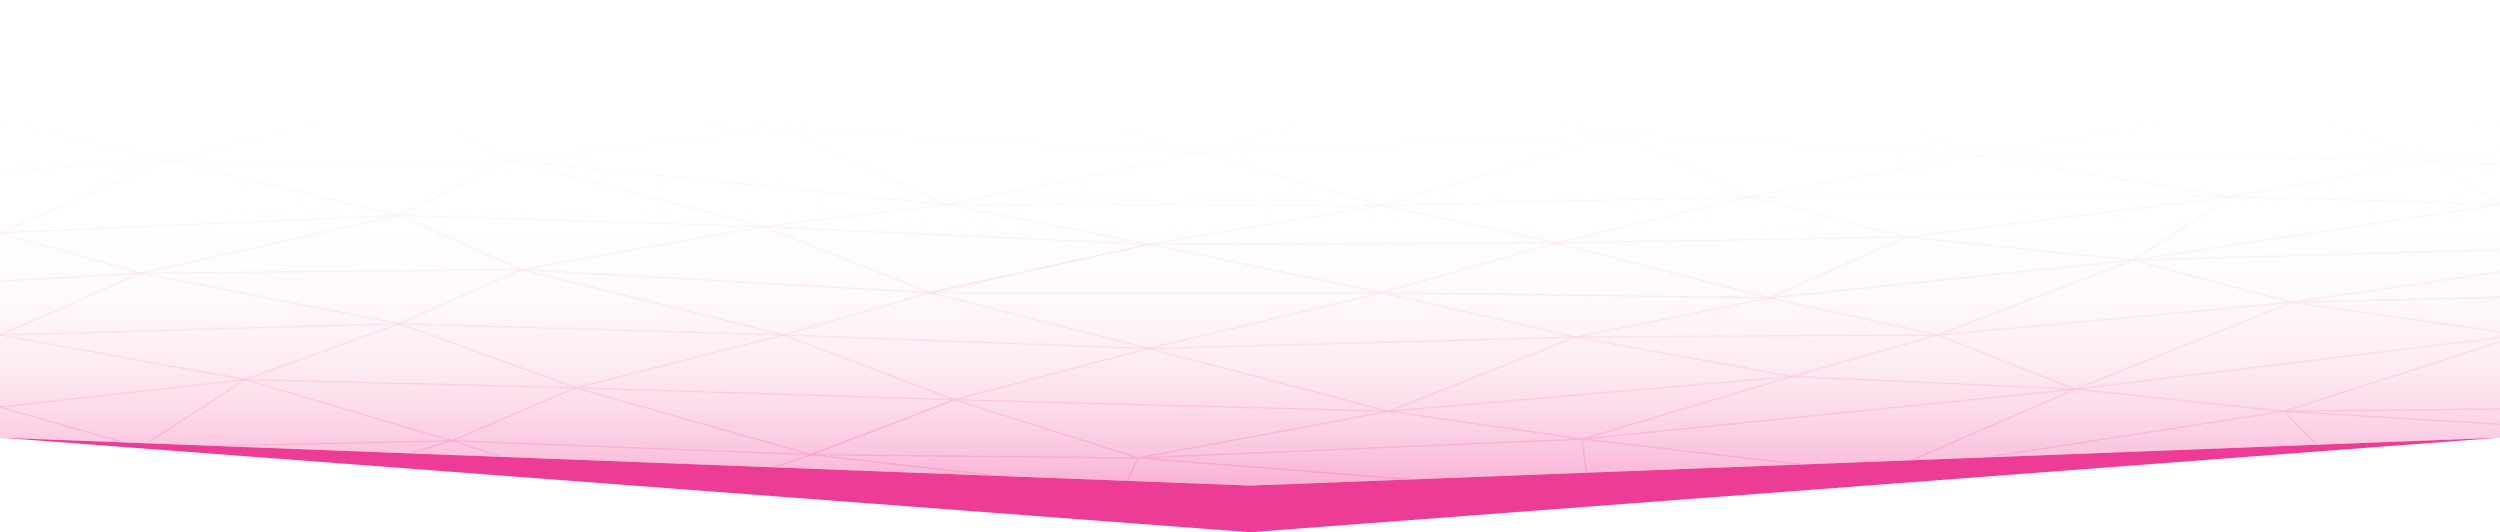 <?xml version="1.0" encoding="utf-8"?>
<!-- Generator: Adobe Illustrator 24.2.1, SVG Export Plug-In . SVG Version: 6.00 Build 0)  -->
<svg version="1.1" id="Layer_1" xmlns="http://www.w3.org/2000/svg" xmlns:xlink="http://www.w3.org/1999/xlink" x="0px" y="0px"
	 viewBox="0 0 1750.96 372.744" style="enable-background:new 0 0 1750.96 372.744;" xml:space="preserve">
<style type="text/css">
	.st0{opacity:0.2;}
	.st1{clip-path:url(#SVGID_2_);}
	.st2{fill:url(#SVGID_3_);}
	.st3{fill:url(#SVGID_4_);}
	.st4{fill:url(#SVGID_5_);}
	.st5{fill:url(#SVGID_6_);}
	.st6{fill:url(#SVGID_7_);}
	.st7{fill:url(#SVGID_8_);}
	.st8{fill:url(#SVGID_9_);}
	.st9{fill:url(#SVGID_10_);}
	.st10{fill:url(#SVGID_11_);}
	.st11{fill:url(#SVGID_12_);}
	.st12{fill:url(#SVGID_13_);}
	.st13{fill:url(#SVGID_14_);}
	.st14{fill:url(#SVGID_15_);}
	.st15{fill:url(#SVGID_16_);}
	.st16{fill:url(#SVGID_17_);}
	.st17{fill:url(#SVGID_18_);}
	.st18{fill:url(#SVGID_19_);}
	.st19{fill:url(#SVGID_20_);}
	.st20{fill:url(#SVGID_21_);}
	.st21{fill:url(#SVGID_22_);}
	.st22{fill:url(#SVGID_23_);}
	.st23{fill:url(#SVGID_24_);}
	.st24{fill:url(#SVGID_25_);}
	.st25{fill:url(#SVGID_26_);}
	.st26{fill:url(#SVGID_27_);}
	.st27{fill:url(#SVGID_28_);}
	.st28{fill:url(#SVGID_29_);}
	.st29{fill:url(#SVGID_30_);}
	.st30{fill:url(#SVGID_31_);}
	.st31{fill:url(#SVGID_32_);}
	.st32{fill:url(#SVGID_33_);}
	.st33{fill:url(#SVGID_34_);}
	.st34{fill:url(#SVGID_35_);}
	.st35{fill:url(#SVGID_36_);}
	.st36{fill:url(#SVGID_37_);}
	.st37{fill:url(#SVGID_38_);}
	.st38{fill:url(#SVGID_39_);}
	.st39{fill:url(#SVGID_40_);}
	.st40{fill:url(#SVGID_41_);}
	.st41{fill:url(#SVGID_42_);}
	.st42{fill:url(#SVGID_43_);}
	.st43{fill:url(#SVGID_44_);}
	.st44{fill:url(#SVGID_45_);}
	.st45{fill:url(#SVGID_46_);}
	.st46{fill:url(#SVGID_47_);}
	.st47{fill:#ED3C96;}
	.st48{opacity:0.4;fill:url(#SVGID_48_);}
</style>
<g class="st0">
	<defs>
		<polygon id="SVGID_1_" class="st0" points="1750.96,305.772 875.48,340.081 0,305.772 0,0 1750.96,0 		"/>
	</defs>
	<clipPath id="SVGID_2_">
		<use xlink:href="#SVGID_1_"  style="overflow:visible;"/>
	</clipPath>
	<g class="st1">
		<linearGradient id="SVGID_3_" gradientUnits="userSpaceOnUse" x1="509.1" y1="370.646" x2="509.1" y2="79.184">
			<stop  offset="0" style="stop-color:#FE2795"/>
			<stop  offset="1" style="stop-color:#FE2795;stop-opacity:0"/>
		</linearGradient>
		<path class="st2" d="M665.917,144.025l-2.998-0.303l-310.638-31.293L546.696,89.44l0.127,0.058L665.917,144.025z M361.47,112.349
			l298.553,30.076l-113.488-51.96L361.47,112.349z"/>
		<linearGradient id="SVGID_4_" gradientUnits="userSpaceOnUse" x1="884.958" y1="370.646" x2="884.958" y2="79.184">
			<stop  offset="0" style="stop-color:#FE2795"/>
			<stop  offset="1" style="stop-color:#FE2795;stop-opacity:0"/>
		</linearGradient>
		<path class="st3" d="M964.397,144.456l0.315-0.095l-306.682-0.646l178.086-36.049L542.26,90.195l157.797-27.141l0.115,0.036
			l139.812,43.781l139.921-40.216l0.113,0.019l154.425,26.477l3.977-0.186l-2.636,0.796l91.872,44.395l-256.275,6.133l0.304,0.087
			l-3.604-0.008L964.397,144.456z M667.909,142.736l296.559,0.624l-124.51-35.451L667.909,142.736z M843.057,107.75l125.015,35.596
			l162.332-49.006L843.057,107.75z M1134.37,94.188L971.755,143.28l251.739-6.024L1134.37,94.188z M979.962,67.679l-135.744,39.017
			l285.573-13.328L979.962,67.679z M550.972,89.71l284.966,16.942l-135.95-42.571L550.972,89.71z"/>
		<linearGradient id="SVGID_5_" gradientUnits="userSpaceOnUse" x1="839.978" y1="370.646" x2="839.978" y2="79.184">
			<stop  offset="0" style="stop-color:#FE2795"/>
			<stop  offset="1" style="stop-color:#FE2795;stop-opacity:0"/>
		</linearGradient>
		<polygon class="st4" points="979.927,67.667 700.016,64.068 700.029,63.068 979.94,66.667 		"/>
		<linearGradient id="SVGID_6_" gradientUnits="userSpaceOnUse" x1="1152.205" y1="370.646" x2="1152.205" y2="79.184">
			<stop  offset="0" style="stop-color:#FE2795"/>
			<stop  offset="1" style="stop-color:#FE2795;stop-opacity:0"/>
		</linearGradient>
		<path class="st5" d="M1385.977,109.317l-253.724-15.293l1.964-0.832l102.865-43.521L979.878,67.672l-0.087-0.025l-61.358-18.205
			l0.284-0.959l61.272,18.18l263.007-18.408l-1.666,0.705L1385.977,109.317z M1136.571,93.282l243.563,14.682L1240.04,49.504
			L1136.571,93.282z"/>
		<linearGradient id="SVGID_7_" gradientUnits="userSpaceOnUse" x1="527.843" y1="370.646" x2="527.843" y2="79.184">
			<stop  offset="0" style="stop-color:#FE2795"/>
			<stop  offset="1" style="stop-color:#FE2795;stop-opacity:0"/>
		</linearGradient>
		<path class="st6" d="M549.103,90.613L279.597,73.404l-0.033-0.995l181.52-23.727l-0.762-0.373L699.99,63.065l75.944-14.594
			l0.188,0.982l-76.068,14.617l-0.063-0.004L465.27,49.616L549.103,90.613z M284.795,72.734l259.333,16.559l-81.417-39.814
			L284.795,72.734z"/>
		<linearGradient id="SVGID_8_" gradientUnits="userSpaceOnUse" x1="677.328" y1="370.646" x2="677.328" y2="79.184">
			<stop  offset="0" style="stop-color:#FE2795"/>
			<stop  offset="1" style="stop-color:#FE2795;stop-opacity:0"/>
		</linearGradient>
		<path class="st7" d="M809.058,244.788l-263.458-9.794l105.854-30.55l0.132,0.034L809.058,244.788z M551.866,234.226l247.901,9.216
			l-148.298-37.961L551.866,234.226z"/>
		<linearGradient id="SVGID_9_" gradientUnits="userSpaceOnUse" x1="1004.193" y1="370.646" x2="1004.193" y2="79.184">
			<stop  offset="0" style="stop-color:#FE2795"/>
			<stop  offset="1" style="stop-color:#FE2795;stop-opacity:0"/>
		</linearGradient>
		<path class="st8" d="M799.635,244.744l164.202-39.281H646.878l157.986-34.887l0.105,0.022l163.089,33.85l122.368-34.926
			l148.899,38.642l4.617,0.063l-2.265,0.458l119.83,26.4l-257.913,1.48L799.635,244.744z M968.078,205.476l-158.889,38.01
			l290.451-7.814L968.078,205.476z M972.769,205.527l130.83,30.026l130.975-26.454L972.769,205.527z M1239.253,209.173
			l-130.514,26.362l243.815-1.4L1239.253,209.173z M972.051,204.526l263.074,3.58l-144.687-37.547l-118.789,33.903h0.666
			L972.051,204.526z M656.044,204.462H963.25l-158.38-32.863L656.044,204.462z"/>
		<linearGradient id="SVGID_10_" gradientUnits="userSpaceOnUse" x1="949.933" y1="370.646" x2="949.933" y2="79.184">
			<stop  offset="0" style="stop-color:#FE2795"/>
			<stop  offset="1" style="stop-color:#FE2795;stop-opacity:0"/>
		</linearGradient>
		<path class="st9" d="M804.869,171.587l-0.084-0.993l163.303-27.235l0.093,0.02l126.899,27.146L804.869,171.587z M968.064,144.376
			L811.04,170.565l274.743-1.008L968.064,144.376z"/>
		<linearGradient id="SVGID_11_" gradientUnits="userSpaceOnUse" x1="1346.855" y1="370.646" x2="1346.855" y2="79.184">
			<stop  offset="0" style="stop-color:#FE2795"/>
			<stop  offset="1" style="stop-color:#FE2795;stop-opacity:0"/>
		</linearGradient>
		<path class="st10" d="M1353.46,235.442l136.746-52.355l-254.021,26.398l96.291-42.917l-246.596,4.048l139.699-33.426l0.12,0.031
			l109.276,28.306l2.381-0.039l-95.027,42.353l255.319-26.533l-2.099,0.804l112.279,29.85L1353.46,235.442z M1493.955,182.721
			l-133.354,51.057l241.535-22.296L1493.955,182.721z M1225.57,138.221l-130.588,31.244l236.244-3.877L1225.57,138.221z"/>
		<linearGradient id="SVGID_12_" gradientUnits="userSpaceOnUse" x1="670.834" y1="370.646" x2="670.834" y2="79.184">
			<stop  offset="0" style="stop-color:#FE2795"/>
			<stop  offset="1" style="stop-color:#FE2795;stop-opacity:0"/>
		</linearGradient>
		<path class="st11" d="M651.419,205.484l-0.143-0.057l-116.924-46.234l0.146-0.369l-0.022-0.592l128.512-15.513l0.078,0.016
			l144.25,28.324L651.419,205.484z M537.505,159.365l113.997,45.076l149.566-33.026L537.505,159.365z M540.57,158.503
			l257.592,11.777l-135.21-26.55L540.57,158.503z"/>
		<linearGradient id="SVGID_13_" gradientUnits="userSpaceOnUse" x1="382.187" y1="370.646" x2="382.187" y2="79.184">
			<stop  offset="0" style="stop-color:#FE2795"/>
			<stop  offset="1" style="stop-color:#FE2795;stop-opacity:0"/>
		</linearGradient>
		<path class="st12" d="M651.433,205.461l-290.584-16.372l171.353-30.454l-175.389-45.746H112.884l166.807-40.514l0.165,0.084
			l77.199,39.46l179.818,46.901l-167.407,29.753l282.023,15.89L651.433,205.461z M121.239,111.889h233.561l-75.233-38.455
			L121.239,111.889z"/>
		<linearGradient id="SVGID_14_" gradientUnits="userSpaceOnUse" x1="415.381" y1="370.646" x2="415.381" y2="79.184">
			<stop  offset="0" style="stop-color:#FE2795"/>
			<stop  offset="1" style="stop-color:#FE2795;stop-opacity:0"/>
		</linearGradient>
		<path class="st13" d="M553.35,235.246l-275.939-8.123l87.701-38.817l0.167,0.041L553.35,235.246z M281.847,226.253l262.268,7.721
			l-178.912-44.616L281.847,226.253z"/>
		<linearGradient id="SVGID_15_" gradientUnits="userSpaceOnUse" x1="314.168" y1="370.646" x2="314.168" y2="79.184">
			<stop  offset="0" style="stop-color:#FE2795"/>
			<stop  offset="1" style="stop-color:#FE2795;stop-opacity:0"/>
		</linearGradient>
		<path class="st14" d="M93.785,191.884l184.258-41.205l-0.948-0.422l257.458,7.971l-0.031,1l-252.358-7.813l85.302,37.895
			L93.785,191.884z M279.577,151.361l-176.341,39.434l259.613-2.441L279.577,151.361z"/>
		<linearGradient id="SVGID_16_" gradientUnits="userSpaceOnUse" x1="139.793" y1="370.646" x2="139.793" y2="79.184">
			<stop  offset="0" style="stop-color:#FE2795"/>
			<stop  offset="1" style="stop-color:#FE2795;stop-opacity:0"/>
		</linearGradient>
		<polygon class="st15" points="279.533,227.179 98.415,191.831 -0.138,163.502 0.138,162.541 98.648,190.859 279.725,226.197 		"/>
		<linearGradient id="SVGID_17_" gradientUnits="userSpaceOnUse" x1="177.206" y1="370.646" x2="177.206" y2="79.184">
			<stop  offset="0" style="stop-color:#FE2795"/>
			<stop  offset="1" style="stop-color:#FE2795;stop-opacity:0"/>
		</linearGradient>
		<path class="st16" d="M-2.688,163.639l119.703-51.774l0.162,0.038l162.391,38.405l77.085-38.366l0.445,0.895l-77.409,38.528
			l-0.109-0.025L-2.688,163.639z M117.108,112.914L2.688,162.405l273.32-11.911L117.108,112.914z"/>
		<linearGradient id="SVGID_18_" gradientUnits="userSpaceOnUse" x1="140.386" y1="370.646" x2="140.386" y2="79.184">
			<stop  offset="0" style="stop-color:#FE2795"/>
			<stop  offset="1" style="stop-color:#FE2795;stop-opacity:0"/>
		</linearGradient>
		<path class="st17" d="M0.032,120.464l-0.064-0.998l113.764-7.362L-3.613,83.916l3.541-0.144l139.867-35.321l0.104,0.018
			l144.486,24.742l-4.735,0.193L3.613,84.623l116.778,28.051L0.032,120.464z M139.834,49.473L4.795,83.575l270.078-10.977
			L139.834,49.473z"/>
		<linearGradient id="SVGID_19_" gradientUnits="userSpaceOnUse" x1="1394.342" y1="370.646" x2="1394.342" y2="79.184">
			<stop  offset="0" style="stop-color:#FE2795"/>
			<stop  offset="1" style="stop-color:#FE2795;stop-opacity:0"/>
		</linearGradient>
		<path class="st18" d="M1563.12,138.206h-337.545l-0.091-0.991l157.565-29.082l0.086,0.015l180.064,29.065L1563.12,138.206z
			 M1231.039,137.206h325.846l-173.823-28.058L1231.039,137.206z"/>
		<linearGradient id="SVGID_20_" gradientUnits="userSpaceOnUse" x1="1447.848" y1="370.646" x2="1447.848" y2="79.184">
			<stop  offset="0" style="stop-color:#FE2795"/>
			<stop  offset="1" style="stop-color:#FE2795;stop-opacity:0"/>
		</linearGradient>
		<path class="st19" d="M1494.051,182.711l-0.174-0.018l-163.417-16.616l234.776-29.139L1494.051,182.711z M1339.374,165.978
			l154.431,15.704l67.199-43.21L1339.374,165.978z"/>
		<linearGradient id="SVGID_21_" gradientUnits="userSpaceOnUse" x1="1473.32" y1="370.646" x2="1473.32" y2="79.184">
			<stop  offset="0" style="stop-color:#FE2795"/>
			<stop  offset="1" style="stop-color:#FE2795;stop-opacity:0"/>
		</linearGradient>
		<path class="st20" d="M1706.635,112.923l-323.585-3.783l-0.077-0.993l207.407-35.029l-350.375-23.656l0.068-0.998l358.836,24.229
			l-2.309,0.39L1706.635,112.923z M1388.633,108.206l312.113,3.649l-106.148-38.436L1388.633,108.206z"/>
		<linearGradient id="SVGID_22_" gradientUnits="userSpaceOnUse" x1="1686.774" y1="370.646" x2="1686.774" y2="79.184">
			<stop  offset="0" style="stop-color:#FE2795"/>
			<stop  offset="1" style="stop-color:#FE2795;stop-opacity:0"/>
		</linearGradient>
		<path class="st21" d="M1842.213,94.382l-247.746-21.01l-63.132-23.942l0.355-0.936l63.007,23.896l151.156-23.946l0.14,0.067
			L1842.213,94.382z M1598.79,72.754l238.036,20.168l-91.123-43.441L1598.79,72.754z"/>
		<linearGradient id="SVGID_23_" gradientUnits="userSpaceOnUse" x1="1793.999" y1="370.646" x2="1793.999" y2="79.184">
			<stop  offset="0" style="stop-color:#FE2795"/>
			<stop  offset="1" style="stop-color:#FE2795;stop-opacity:0"/>
		</linearGradient>
		<path class="st22" d="M1884.376,124.239l-180.717-11.351l-0.037-0.994l136.022-18.764l0.16,0.112L1884.376,124.239z
			 M1708.7,112.203l172.166,10.813l-41.472-28.841L1708.7,112.203z"/>
		<linearGradient id="SVGID_24_" gradientUnits="userSpaceOnUse" x1="1654.869" y1="370.646" x2="1654.869" y2="79.184">
			<stop  offset="0" style="stop-color:#FE2795"/>
			<stop  offset="1" style="stop-color:#FE2795;stop-opacity:0"/>
		</linearGradient>
		<path class="st23" d="M1750.874,143.716c-2.375-0.299-185.914-5.459-187.768-5.511l-4.829-0.136l145.521-26.208l0.167,0.109
			c15.857,10.425,46.126,30.277,47.184,30.795l-0.034,0.07c0.346,0.089,0.346,0.208,0.346,0.389v0.299l-0.264,0.143
			c-0.055,0.029-0.103,0.057-0.31-0.027L1750.874,143.716z M1567.962,137.341c13.142,0.37,51.118,1.442,89.093,2.534
			c23.479,0.675,46.96,1.356,64.57,1.886c8.806,0.265,16.144,0.49,21.28,0.658c3.008,0.098,4.958,0.161,6.223,0.226
			c-3.668-2.249-14.228-9.14-45.545-29.729L1567.962,137.341z"/>
		<linearGradient id="SVGID_25_" gradientUnits="userSpaceOnUse" x1="1690.342" y1="370.646" x2="1690.342" y2="79.184">
			<stop  offset="0" style="stop-color:#FE2795"/>
			<stop  offset="1" style="stop-color:#FE2795;stop-opacity:0"/>
		</linearGradient>
		<path class="st24" d="M1493.942,182.697l-0.09-0.994l257.122-38.985l0.089,0.019l135.768,28.731L1493.942,182.697z
			 M1750.945,143.733l-248.842,37.73l376.308-10.756L1750.945,143.733z"/>
		<linearGradient id="SVGID_26_" gradientUnits="userSpaceOnUse" x1="1743.802" y1="370.646" x2="1743.802" y2="79.184">
			<stop  offset="0" style="stop-color:#FE2795"/>
			<stop  offset="1" style="stop-color:#FE2795;stop-opacity:0"/>
		</linearGradient>
		<polygon class="st25" points="1604.995,212.221 1604.911,211.226 1882.549,170.592 1882.693,171.582 1613.225,211.02 
			1882.609,204.462 1882.633,205.462 		"/>
		<linearGradient id="SVGID_27_" gradientUnits="userSpaceOnUse" x1="1816.791" y1="370.646" x2="1816.791" y2="79.184">
			<stop  offset="0" style="stop-color:#FE2795"/>
			<stop  offset="1" style="stop-color:#FE2795;stop-opacity:0"/>
		</linearGradient>
		<polygon class="st26" points="1751.033,143.719 1750.887,142.731 1882.548,123.133 1882.694,124.122 		"/>
		<linearGradient id="SVGID_28_" gradientUnits="userSpaceOnUse" x1="1814.897" y1="370.646" x2="1814.897" y2="79.184">
			<stop  offset="0" style="stop-color:#FE2795"/>
			<stop  offset="1" style="stop-color:#FE2795;stop-opacity:0"/>
		</linearGradient>
		<polygon class="st27" points="1882.57,98.525 1837.998,94 1881.161,67.478 1745.712,49.458 1745.845,48.466 1884.081,66.857 
			1841.041,93.305 1882.672,97.531 		"/>
		<linearGradient id="SVGID_29_" gradientUnits="userSpaceOnUse" x1="660.584" y1="370.646" x2="660.584" y2="79.184">
			<stop  offset="0" style="stop-color:#FE2795"/>
			<stop  offset="1" style="stop-color:#FE2795;stop-opacity:0"/>
		</linearGradient>
		<path class="st28" d="M455.934,355.233l112.287-37.286l0.109,0.013l296.904,33.878l-0.054,0.997L455.934,355.233z
			 M568.326,318.966l-106.097,35.229l394.585-2.313L568.326,318.966z"/>
		<linearGradient id="SVGID_30_" gradientUnits="userSpaceOnUse" x1="941.476" y1="370.646" x2="941.476" y2="79.184">
			<stop  offset="0" style="stop-color:#FE2795"/>
			<stop  offset="1" style="stop-color:#FE2795;stop-opacity:0"/>
		</linearGradient>
		<path class="st29" d="M780.383,355.137l15.893-33.932l-230.63-2.274l102.779-39.499l0.167,0.053l128.499,40.714l175.713-32.649
			l0.082,0.012l135.297,19.441l0.416-0.018l0.008,0.068l208.7,24.166l-0.023,0.996l-204.979,13.926l-0.003-0.02L780.383,355.137z
			 M797.365,321.239l-15.389,32.855l321.321-8.728L797.365,321.239z M1108.729,308.074l4.454,37.005l198.599-13.492
			L1108.729,308.074z M805.317,320.863l306.857,24.2l-4.459-37.039L805.317,320.863z M570.901,317.983l222.82,2.197l-125.264-39.689
			L570.901,317.983z M972.825,288.563l-168.728,31.352l298.66-12.682L972.825,288.563z"/>
		<linearGradient id="SVGID_31_" gradientUnits="userSpaceOnUse" x1="821.045" y1="370.646" x2="821.045" y2="79.184">
			<stop  offset="0" style="stop-color:#FE2795"/>
			<stop  offset="1" style="stop-color:#FE2795;stop-opacity:0"/>
		</linearGradient>
		<path class="st30" d="M977.154,288.671l-312.218-8.303l139.476-36.771l0.127,0.033L977.154,288.671z M671.946,279.554
			l296.529,7.887l-164.062-42.81L671.946,279.554z"/>
		<linearGradient id="SVGID_32_" gradientUnits="userSpaceOnUse" x1="1286.48" y1="370.646" x2="1286.48" y2="79.184">
			<stop  offset="0" style="stop-color:#FE2795"/>
			<stop  offset="1" style="stop-color:#FE2795;stop-opacity:0"/>
		</linearGradient>
		<path class="st31" d="M1313.486,332.804l136.91-59.411l-342.188,34.608l-0.194-0.977l142.016-42.43l-280.558,24.252l134.068-53.3
			l0.142,0.025l151.193,27.6l4.797-0.415l-146.331,43.721l343.351-34.728l-1.207,0.524l148.005,15.688L1313.486,332.804z
			 M1453.622,273.082l-132.61,57.546l274.737-42.479L1453.622,273.082z M1103.644,236.582l-127.486,50.683l274.938-23.766
			L1103.644,236.582z"/>
		<linearGradient id="SVGID_33_" gradientUnits="userSpaceOnUse" x1="534.766" y1="370.646" x2="534.766" y2="79.184">
			<stop  offset="0" style="stop-color:#FE2795"/>
			<stop  offset="1" style="stop-color:#FE2795;stop-opacity:0"/>
		</linearGradient>
		<path class="st32" d="M568.297,318.983l-0.161-0.045l-164.97-46.843l-3.479-0.11l149.074-37.898l0.147,0.056l120.934,45.816
			L568.297,318.983z M407.285,272.225L568.25,317.93l97.7-37.547L407.285,272.225z M406.8,271.209l258.661,8.158l-116.758-44.234
			L406.8,271.209z"/>
		<linearGradient id="SVGID_34_" gradientUnits="userSpaceOnUse" x1="139.815" y1="370.646" x2="139.815" y2="79.184">
			<stop  offset="0" style="stop-color:#FE2795"/>
			<stop  offset="1" style="stop-color:#FE2795;stop-opacity:0"/>
		</linearGradient>
		<polygon class="st33" points="0.014,235.11 -0.014,234.11 279.615,226.188 279.643,227.188 		"/>
		<linearGradient id="SVGID_35_" gradientUnits="userSpaceOnUse" x1="423.875" y1="370.646" x2="423.875" y2="79.184">
			<stop  offset="0" style="stop-color:#FE2795"/>
			<stop  offset="1" style="stop-color:#FE2795;stop-opacity:0"/>
		</linearGradient>
		<polygon class="st34" points="568.254,318.956 314.286,309.132 401.885,271.635 279.458,227.158 279.8,226.218 404.604,271.559 
			318.761,308.304 568.293,317.956 		"/>
		<linearGradient id="SVGID_36_" gradientUnits="userSpaceOnUse" x1="340.298" y1="370.646" x2="340.298" y2="79.184">
			<stop  offset="0" style="stop-color:#FE2795"/>
			<stop  offset="1" style="stop-color:#FE2795;stop-opacity:0"/>
		</linearGradient>
		<path class="st35" d="M463.191,355.515l-245.786-17.898l99.125-29.422l0.147,0.048L463.191,355.515z M222.939,337.017
			l232.032,16.896l-138.455-44.672L222.939,337.017z"/>
		<linearGradient id="SVGID_37_" gradientUnits="userSpaceOnUse" x1="250.01" y1="370.646" x2="250.01" y2="79.184">
			<stop  offset="0" style="stop-color:#FE2795"/>
			<stop  offset="1" style="stop-color:#FE2795;stop-opacity:0"/>
		</linearGradient>
		<path class="st36" d="M96.764,313.878l73.719-47.837l-2.586-0.766l235.359,5.821l-0.024,1l-227.797-5.634l144.312,42.687
			L96.764,313.878z M171.745,266.414l-71.489,46.39l213.044-4.518L171.745,266.414z"/>
		<linearGradient id="SVGID_38_" gradientUnits="userSpaceOnUse" x1="85.833" y1="370.646" x2="85.833" y2="79.184">
			<stop  offset="0" style="stop-color:#FE2795"/>
			<stop  offset="1" style="stop-color:#FE2795;stop-opacity:0"/>
		</linearGradient>
		<polygon class="st37" points="0.056,285.521 -0.056,284.527 171.61,265.372 171.722,266.367 		"/>
		<linearGradient id="SVGID_39_" gradientUnits="userSpaceOnUse" x1="1354.136" y1="370.646" x2="1354.136" y2="79.184">
			<stop  offset="0" style="stop-color:#FE2795"/>
			<stop  offset="1" style="stop-color:#FE2795;stop-opacity:0"/>
		</linearGradient>
		<path class="st38" d="M1456.521,273.206l-204.771-9.168l105.306-29.955l0.157,0.063L1456.521,273.206z M1257.95,263.315
			l192.616,8.623l-93.561-36.801L1257.95,263.315z"/>
		<linearGradient id="SVGID_40_" gradientUnits="userSpaceOnUse" x1="1609.768" y1="370.646" x2="1609.768" y2="79.184">
			<stop  offset="0" style="stop-color:#FE2795"/>
			<stop  offset="1" style="stop-color:#FE2795;stop-opacity:0"/>
		</linearGradient>
		<path class="st39" d="M1449.824,273.528l155.097-62.32l0.133,0.019l164.657,23.423L1449.824,273.528z M1605.046,212.235
			l-147.782,59.381l304.799-37.045L1605.046,212.235z"/>
		<linearGradient id="SVGID_41_" gradientUnits="userSpaceOnUse" x1="1739.473" y1="370.646" x2="1739.473" y2="79.184">
			<stop  offset="0" style="stop-color:#FE2795"/>
			<stop  offset="1" style="stop-color:#FE2795;stop-opacity:0"/>
		</linearGradient>
		<polygon class="st40" points="1596.319,288.591 1765.733,234.134 1766.04,235.085 1602.919,287.521 1882.616,284.524 
			1882.626,285.524 		"/>
		<linearGradient id="SVGID_42_" gradientUnits="userSpaceOnUse" x1="941.269" y1="370.646" x2="941.269" y2="79.184">
			<stop  offset="0" style="stop-color:#FE2795"/>
			<stop  offset="1" style="stop-color:#FE2795;stop-opacity:0"/>
		</linearGradient>
		<path class="st41" d="M152.683,405.048l-0.384-0.184L20.506,342.074l-1.834-0.294l78.224-28.385l-97.034-27.891l0.276-0.961
			l98.354,28.272l0.086-0.031l0.131,0.088l122.703,24.179l-41.3,29.253l279.47-12.112v30.434l405.953-32.821l10.981,35.004
			l393.836-45.982l0.057,0.006l133.927,14.673l-90.894-24.288h328.203l-43.301-43.737l284.308,17.037l0.025,0.996l-238.752,26.587
			l0.116,0.117h-1.172l-232.007,24.998l-226.22,23.37l-308.444,7.268l-0.389,0.046l-0.015-0.047L459.1,385.667l-0.518,0.042v-0.074
			l-279.893-18.24L152.683,405.048z M24.009,342.635l128.335,61.144l25.233-36.535L24.009,342.635z M470.707,384.729l404.774,2.12
			l-10.661-33.984L470.707,384.729z M1270.355,341.831l-383.427,44.768l297.651-7.012l221.506-22.885L1270.355,341.831z
			 M187.649,366.979l270.933,17.655v-29.397L187.649,366.979z M100.861,314.314l77.569,51.956l40.502-28.688L100.861,314.314z
			 M22.642,341.403l153.622,24.62l-77.821-52.125L22.642,341.403z M1321.058,332.216l89.79,23.994l222.687-23.994H1321.058z
			 M1600.894,288.633l42.135,42.56l233.731-26.028L1600.894,288.633z"/>
		<linearGradient id="SVGID_43_" gradientUnits="userSpaceOnUse" x1="1271.758" y1="370.646" x2="1271.758" y2="79.184">
			<stop  offset="0" style="stop-color:#FE2795"/>
			<stop  offset="1" style="stop-color:#FE2795;stop-opacity:0"/>
		</linearGradient>
		<polygon class="st42" points="1272.665,370.918 1269.855,341.375 1270.852,341.282 1273.661,370.825 		"/>
		<linearGradient id="SVGID_44_" gradientUnits="userSpaceOnUse" x1="1542.353" y1="370.646" x2="1542.353" y2="79.184">
			<stop  offset="0" style="stop-color:#FE2795"/>
			<stop  offset="1" style="stop-color:#FE2795;stop-opacity:0"/>
		</linearGradient>
		<path class="st43" d="M1466.869,410.911l-0.15-0.086l-28.57-16.483l-239.673,10.571l-0.045-0.999l239.819-10.577l281.661-20.5
			l0.098-0.015l166.267-27.064l-131.203,59.245l-35.265-31.141L1466.869,410.911z M1439.933,394.216l27.136,15.655l239.263-35.046
			L1439.933,394.216z M1721.087,373.658l34.163,30.167l123.717-55.864L1721.087,373.658z"/>
		<linearGradient id="SVGID_45_" gradientUnits="userSpaceOnUse" x1="941.029" y1="370.646" x2="941.029" y2="79.184">
			<stop  offset="0" style="stop-color:#FE2795"/>
			<stop  offset="1" style="stop-color:#FE2795;stop-opacity:0"/>
		</linearGradient>
		<polygon class="st44" points="905.703,408.734 876.015,387.86 495.594,404.919 495.474,404.856 458.973,385.675 152.494,404.915 
			152.444,404.909 -0.757,383.414 19.928,341.933 -0.115,337.208 0.115,336.236 21.386,341.249 0.757,382.618 152.532,403.912 
			459.19,384.66 459.314,384.725 495.819,403.908 876.311,386.846 876.45,386.944 905.958,407.691 1272.572,358.489 
			1201.189,403.287 1411.017,356.158 1438.465,393.254 1642.897,331.177 1643.08,331.277 1719.992,372.78 1882.428,304.554 
			1882.814,305.476 1719.938,373.887 1642.789,332.255 1438.08,394.416 1410.601,357.277 1195.717,405.54 1268.135,360.094 		"/>
		<linearGradient id="SVGID_46_" gradientUnits="userSpaceOnUse" x1="139.051" y1="370.646" x2="139.051" y2="79.184">
			<stop  offset="0" style="stop-color:#FE2795"/>
			<stop  offset="1" style="stop-color:#FE2795;stop-opacity:0"/>
		</linearGradient>
		<polygon class="st45" points="171.709,266.386 171.577,266.362 -1.697,234.809 95.776,191.995 0.028,197.389 -0.028,196.391 
			101.244,190.684 1.697,234.411 171.623,265.353 279.458,226.218 279.799,227.158 		"/>
		<linearGradient id="SVGID_47_" gradientUnits="userSpaceOnUse" x1="49.255" y1="370.646" x2="49.255" y2="79.184">
			<stop  offset="0" style="stop-color:#FE2795"/>
			<stop  offset="1" style="stop-color:#FE2795;stop-opacity:0"/>
		</linearGradient>
		<polygon class="st46" points="0.026,318.956 -0.026,317.957 98.484,312.842 98.536,313.84 		"/>
	</g>
</g>
<polygon class="st47" points="1750.96,306.542 875.48,340.081 0,306.542 875.48,372.744 "/>
<linearGradient id="SVGID_48_" gradientUnits="userSpaceOnUse" x1="875.48" y1="-10.719" x2="875.48" y2="181.213" gradientTransform="matrix(1 0 0 -1 0 329.361)">
	<stop  offset="0" style="stop-color:#ED3C96"/>
	<stop  offset="0.444" style="stop-color:#F79ABE;stop-opacity:0.47"/>
	<stop  offset="0.995" style="stop-color:#FFFFFF;stop-opacity:0"/>
</linearGradient>
<polygon class="st48" points="1750.96,148.148 0,148.148 0,306.542 875.48,340.081 1750.96,306.542 "/>
</svg>
